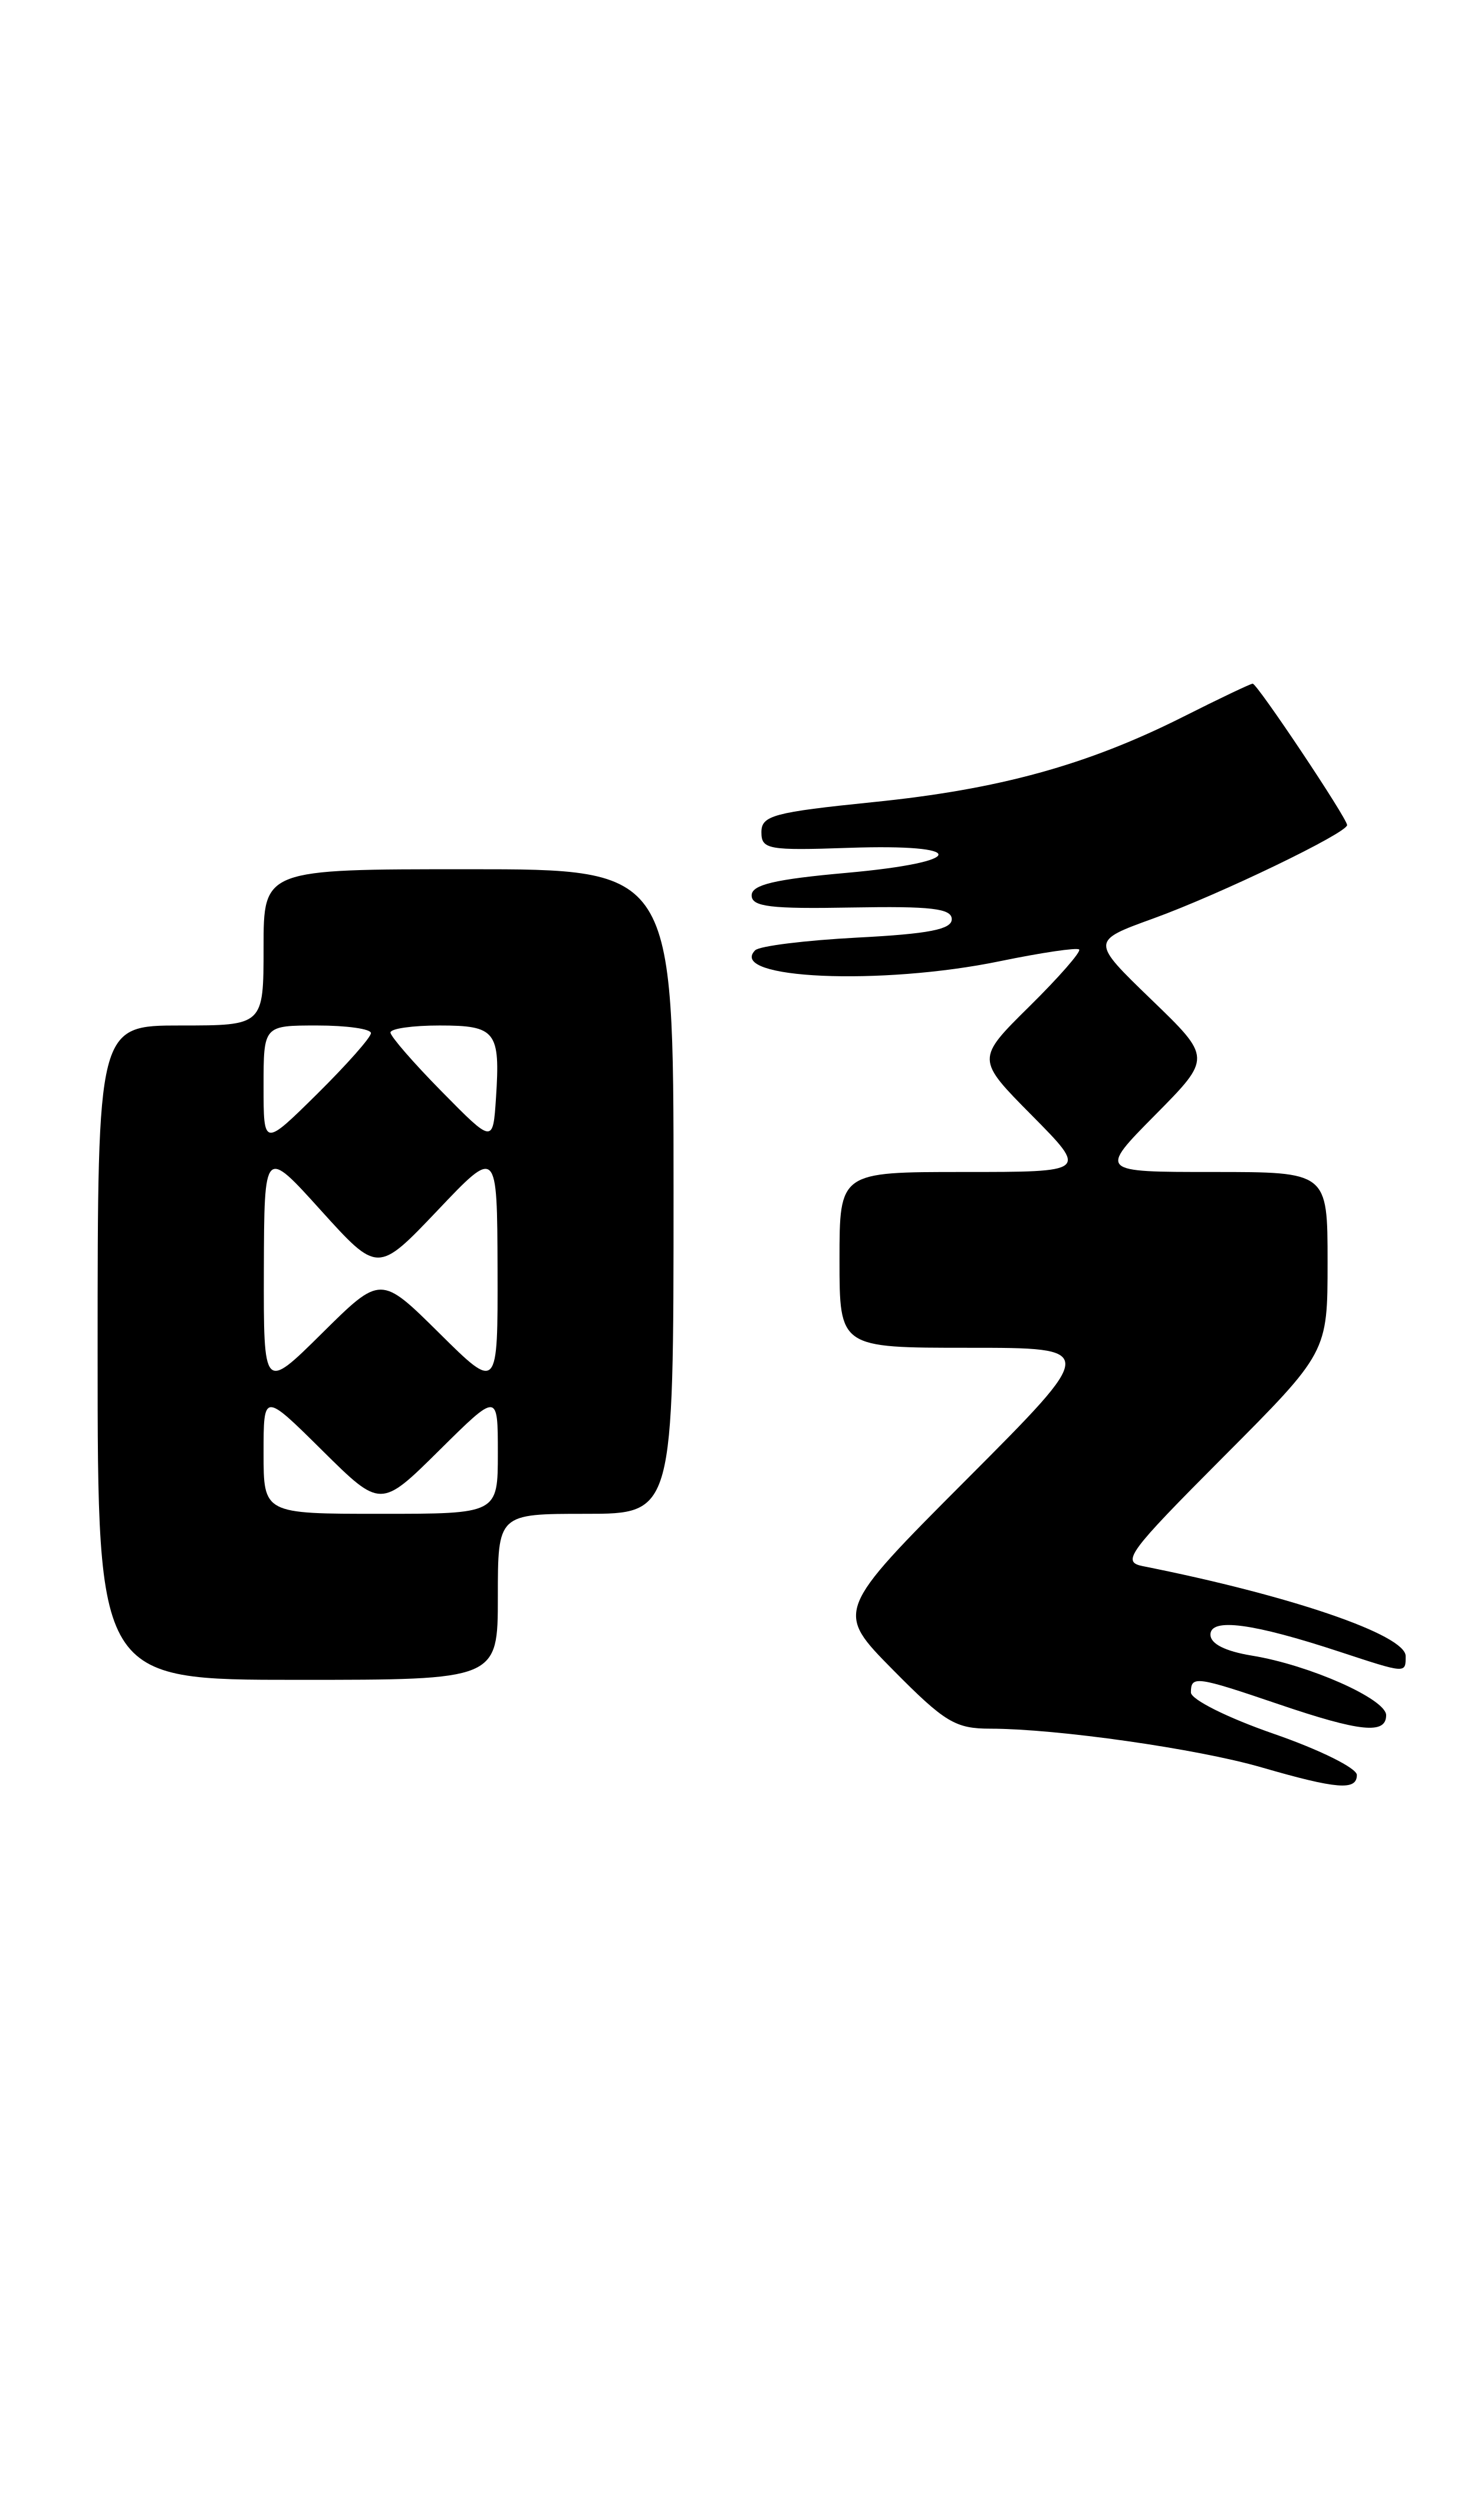 <?xml version="1.0" encoding="UTF-8" standalone="no"?>
<!DOCTYPE svg PUBLIC "-//W3C//DTD SVG 1.1//EN" "http://www.w3.org/Graphics/SVG/1.1/DTD/svg11.dtd" >
<svg xmlns="http://www.w3.org/2000/svg" xmlns:xlink="http://www.w3.org/1999/xlink" version="1.1" viewBox="0 0 151 256">
 <g >
 <path fill="currentColor"
d=" M 139.00 181.74 C 139.00 181.04 135.18 179.15 130.50 177.53 C 125.74 175.88 122.00 174.01 122.00 173.29 C 122.00 171.55 122.53 171.62 131.00 174.50 C 139.33 177.33 142.00 177.61 142.00 175.62 C 142.00 173.97 134.15 170.48 128.25 169.52 C 125.51 169.07 124.00 168.31 124.00 167.37 C 124.00 165.62 128.35 166.20 137.22 169.12 C 144.07 171.37 144.00 171.37 144.00 169.57 C 144.00 167.40 132.28 163.38 117.08 160.36 C 114.86 159.92 115.55 158.98 125.33 149.17 C 136.00 138.47 136.00 138.47 136.00 129.23 C 136.00 120.00 136.00 120.00 124.28 120.00 C 112.56 120.00 112.56 120.00 118.34 114.16 C 124.13 108.31 124.13 108.31 117.94 102.34 C 111.75 96.36 111.75 96.36 118.13 94.05 C 124.98 91.57 138.00 85.29 138.00 84.48 C 138.00 83.78 128.79 70.00 128.33 70.00 C 128.12 70.00 124.92 71.52 121.23 73.38 C 111.39 78.33 102.34 80.83 89.44 82.13 C 79.24 83.17 78.00 83.50 78.00 85.21 C 78.00 86.97 78.69 87.10 86.97 86.81 C 99.31 86.38 99.15 88.26 86.75 89.37 C 79.35 90.03 77.00 90.59 77.00 91.68 C 77.00 92.84 78.92 93.08 87.25 92.92 C 95.40 92.77 97.50 93.02 97.50 94.12 C 97.50 95.16 95.16 95.62 87.83 96.00 C 82.51 96.28 77.80 96.86 77.36 97.30 C 74.44 100.24 90.26 100.94 102.47 98.41 C 106.70 97.54 110.33 97.00 110.55 97.22 C 110.77 97.44 108.49 100.05 105.47 103.03 C 99.99 108.44 99.99 108.44 105.72 114.22 C 111.44 120.00 111.44 120.00 98.72 120.00 C 86.00 120.00 86.00 120.00 86.00 129.00 C 86.00 138.00 86.00 138.00 99.24 138.00 C 112.47 138.00 112.47 138.00 99.01 151.49 C 85.55 164.98 85.55 164.98 91.49 170.99 C 96.80 176.36 97.87 177.00 101.47 177.00 C 108.29 177.01 122.64 179.05 129.23 180.96 C 136.96 183.20 139.00 183.36 139.00 181.74 Z  M 51.00 163.50 C 51.00 155.00 51.00 155.00 60.00 155.00 C 69.00 155.00 69.00 155.00 69.00 122.00 C 69.00 89.00 69.00 89.00 48.00 89.00 C 27.00 89.00 27.00 89.00 27.00 97.00 C 27.00 105.00 27.00 105.00 18.50 105.00 C 10.00 105.00 10.00 105.00 10.00 138.50 C 10.00 172.00 10.00 172.00 30.50 172.00 C 51.00 172.00 51.00 172.00 51.00 163.50 Z  M 27.00 148.78 C 27.00 142.56 27.00 142.56 33.00 148.50 C 39.00 154.44 39.00 154.44 45.00 148.50 C 51.00 142.56 51.00 142.56 51.00 148.78 C 51.00 155.00 51.00 155.00 39.00 155.00 C 27.00 155.00 27.00 155.00 27.00 148.78 Z  M 27.03 129.97 C 27.07 117.50 27.07 117.50 32.88 123.94 C 38.70 130.37 38.70 130.37 44.82 123.94 C 50.93 117.50 50.93 117.50 50.97 129.97 C 51.00 142.44 51.00 142.44 45.00 136.50 C 39.00 130.56 39.00 130.56 33.00 136.50 C 27.00 142.44 27.00 142.44 27.03 129.97 Z  M 27.00 111.22 C 27.00 105.00 27.00 105.00 32.50 105.00 C 35.52 105.00 38.00 105.35 38.00 105.78 C 38.00 106.22 35.52 109.01 32.50 112.00 C 27.00 117.43 27.00 117.43 27.00 111.22 Z  M 45.25 111.76 C 42.36 108.83 40.00 106.11 40.00 105.72 C 40.00 105.32 42.26 105.00 45.03 105.00 C 50.80 105.00 51.26 105.59 50.81 112.42 C 50.50 117.09 50.50 117.09 45.25 111.76 Z "/>
</g>
</svg>